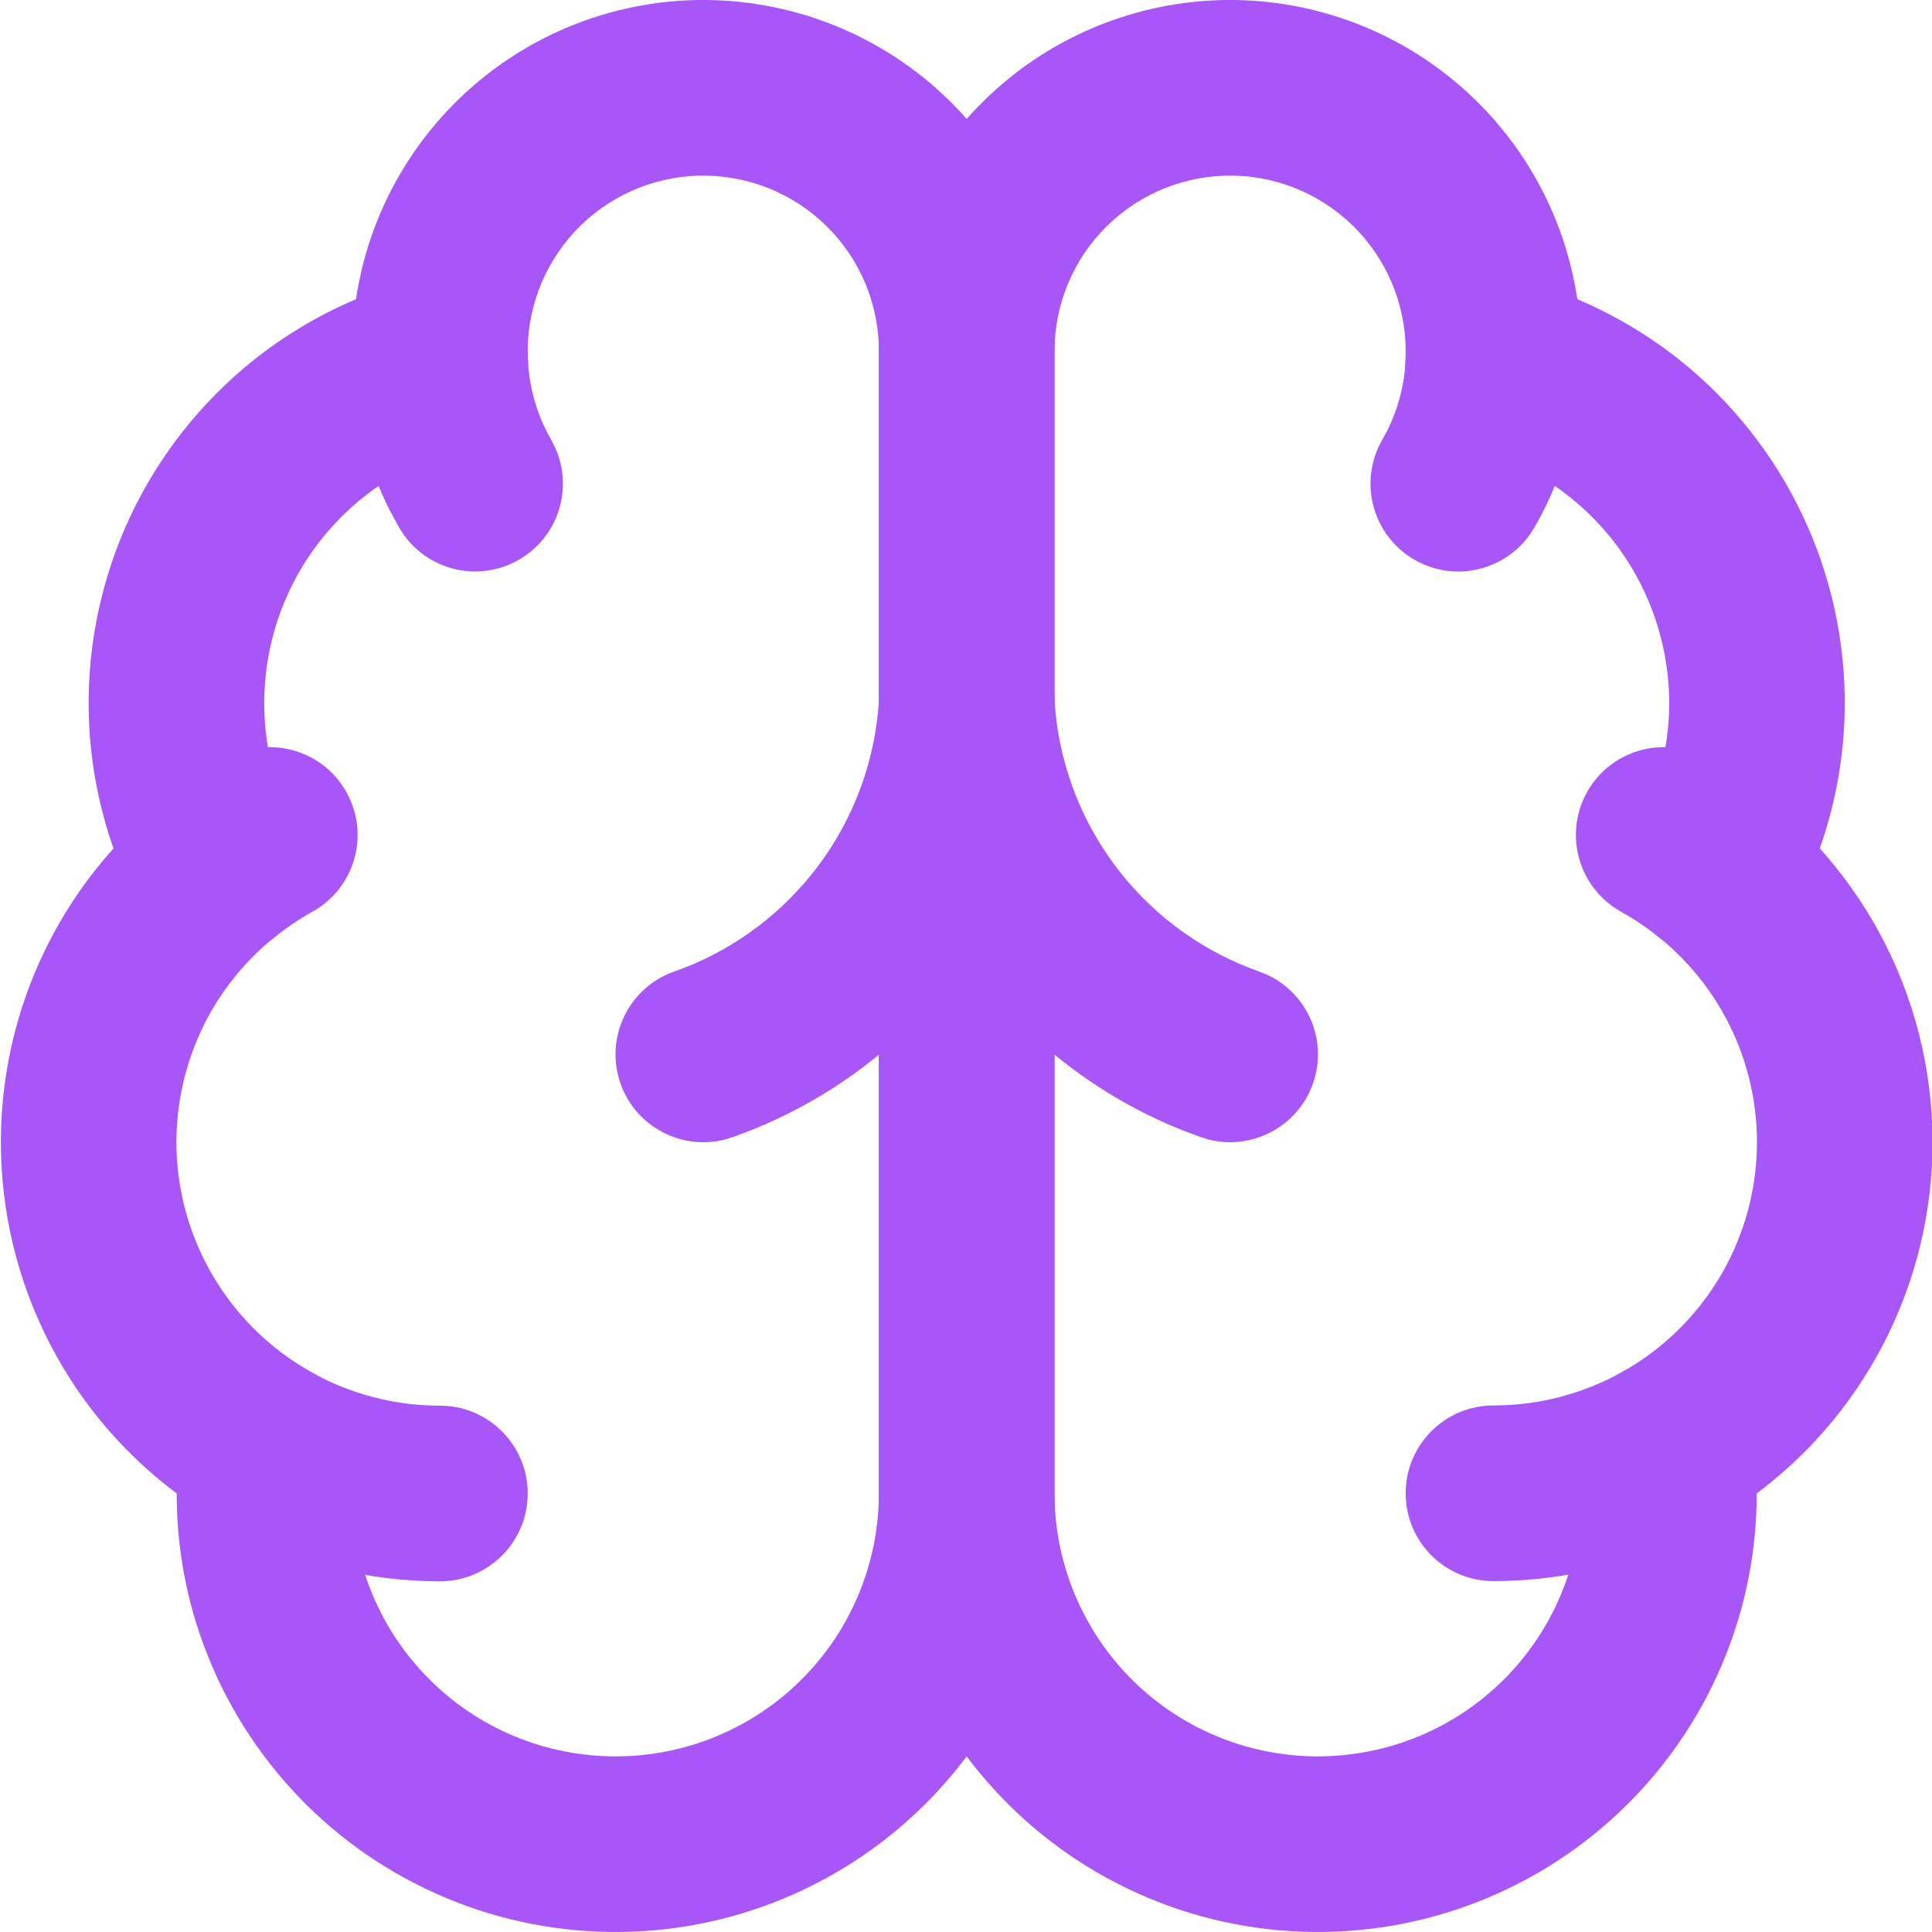 <svg width="35" height="35" viewBox="0 0 35 35" fill="none" xmlns="http://www.w3.org/2000/svg">
<path d="M12.608 0.001C13.457 -0.016 14.3 0.136 15.088 0.449C15.876 0.762 16.595 1.229 17.2 1.824C17.805 2.418 18.285 3.128 18.612 3.91C18.938 4.691 19.106 5.53 19.104 6.377V27.055C19.102 28.142 18.878 29.218 18.445 30.215C18.012 31.212 17.379 32.11 16.585 32.853C15.792 33.596 14.854 34.168 13.831 34.535C12.808 34.901 11.72 35.054 10.636 34.983C9.551 34.913 8.492 34.621 7.525 34.125C6.557 33.63 5.701 32.941 5.011 32.102C4.32 31.262 3.808 30.29 3.507 29.245C3.302 28.532 3.201 27.795 3.201 27.055C2.443 26.488 1.789 25.788 1.275 24.987C0.575 23.896 0.153 22.651 0.044 21.36C-0.065 20.069 0.142 18.771 0.649 17.578C0.995 16.767 1.471 16.021 2.056 15.37C1.796 14.628 1.644 13.85 1.612 13.06C1.563 11.854 1.79 10.653 2.273 9.548C2.757 8.443 3.486 7.462 4.405 6.68C5.02 6.157 5.71 5.734 6.449 5.42C6.514 4.99 6.622 4.566 6.773 4.157C7.067 3.361 7.518 2.632 8.098 2.013C8.677 1.394 9.375 0.897 10.15 0.552C10.924 0.206 11.761 0.019 12.608 0.001ZM12.675 3.182C12.251 3.191 11.833 3.284 11.445 3.457C11.058 3.63 10.709 3.879 10.419 4.188C10.13 4.498 9.904 4.862 9.757 5.26C9.61 5.658 9.544 6.081 9.563 6.504C9.597 7.256 9.099 7.929 8.371 8.116C7.669 8.296 7.018 8.634 6.467 9.103C5.915 9.572 5.478 10.161 5.187 10.824C4.897 11.487 4.762 12.208 4.791 12.931C4.82 13.655 5.014 14.362 5.357 14.999C5.719 15.671 5.552 16.506 4.959 16.988C4.356 17.478 3.881 18.108 3.577 18.823C3.273 19.539 3.148 20.318 3.213 21.093C3.279 21.867 3.533 22.614 3.953 23.268C4.372 23.922 4.945 24.464 5.622 24.846C6.186 25.165 6.501 25.793 6.418 26.435C6.335 27.082 6.385 27.74 6.565 28.367C6.745 28.993 7.052 29.576 7.467 30.079C7.881 30.583 8.394 30.997 8.975 31.294C9.555 31.592 10.191 31.766 10.841 31.808C11.492 31.851 12.145 31.76 12.759 31.54C13.373 31.32 13.936 30.977 14.412 30.531C14.888 30.085 15.268 29.546 15.527 28.948C15.787 28.35 15.921 27.705 15.922 27.054V6.372L15.919 6.213C15.901 5.843 15.819 5.479 15.677 5.136C15.513 4.745 15.273 4.39 14.97 4.093C14.668 3.796 14.309 3.563 13.915 3.406C13.52 3.25 13.099 3.173 12.675 3.182Z" fill="#A856F7"/>
<path d="M22.416 0.001C23.264 0.019 24.1 0.206 24.875 0.552C25.649 0.897 26.347 1.394 26.927 2.013C27.507 2.632 27.957 3.361 28.251 4.157C28.403 4.566 28.51 4.99 28.575 5.42C29.314 5.734 30.005 6.157 30.62 6.68C31.539 7.462 32.268 8.443 32.752 9.548C33.236 10.653 33.462 11.854 33.413 13.06C33.381 13.85 33.228 14.628 32.967 15.37C33.553 16.021 34.03 16.767 34.375 17.578C34.882 18.771 35.091 20.069 34.982 21.36C34.873 22.651 34.45 23.896 33.75 24.987C33.236 25.788 32.583 26.487 31.825 27.055C31.824 27.794 31.723 28.532 31.517 29.245C31.217 30.29 30.706 31.262 30.015 32.102C29.324 32.941 28.468 33.63 27.501 34.125C26.534 34.621 25.475 34.913 24.39 34.983C23.305 35.054 22.217 34.901 21.194 34.535C20.17 34.168 19.233 33.596 18.439 32.853C17.646 32.11 17.013 31.212 16.58 30.215C16.201 29.342 15.982 28.41 15.932 27.463L15.922 27.055V6.377C15.92 5.53 16.087 4.691 16.413 3.91C16.74 3.127 17.221 2.418 17.826 1.824C18.431 1.229 19.148 0.762 19.937 0.449C20.725 0.137 21.568 -0.016 22.416 0.001ZM22.351 3.182C21.927 3.173 21.505 3.25 21.111 3.406C20.717 3.563 20.357 3.796 20.055 4.093C19.752 4.39 19.513 4.745 19.349 5.136C19.186 5.527 19.102 5.948 19.103 6.372V27.052L19.11 27.297C19.139 27.865 19.271 28.425 19.498 28.948C19.758 29.546 20.137 30.085 20.613 30.531C21.089 30.977 21.652 31.32 22.266 31.54C22.88 31.759 23.532 31.851 24.183 31.808C24.834 31.766 25.47 31.591 26.05 31.294C26.631 30.997 27.144 30.583 27.559 30.079C27.973 29.576 28.28 28.993 28.46 28.367C28.64 27.74 28.691 27.082 28.607 26.435C28.524 25.793 28.839 25.165 29.402 24.846C30.079 24.464 30.653 23.922 31.073 23.268C31.493 22.614 31.747 21.867 31.812 21.093C31.878 20.318 31.752 19.539 31.448 18.823C31.143 18.108 30.669 17.478 30.066 16.988C29.473 16.506 29.306 15.671 29.668 14.999C30.011 14.362 30.205 13.655 30.235 12.931C30.264 12.208 30.128 11.487 29.837 10.824C29.547 10.161 29.11 9.572 28.558 9.103C28.007 8.634 27.356 8.296 26.655 8.116C25.926 7.929 25.428 7.256 25.462 6.504C25.481 6.081 25.415 5.658 25.268 5.26C25.121 4.863 24.896 4.498 24.606 4.188C24.316 3.879 23.967 3.63 23.579 3.457C23.192 3.284 22.774 3.191 22.351 3.182Z" fill="#A856F7"/>
<path d="M17.514 11.148C18.358 11.149 19.055 11.809 19.102 12.652C19.161 13.751 19.546 14.809 20.207 15.69C20.826 16.515 21.662 17.152 22.62 17.529L22.813 17.601L22.964 17.663C23.693 18.006 24.059 18.852 23.786 19.629C23.512 20.405 22.697 20.837 21.913 20.648L21.757 20.601L21.453 20.488C19.948 19.895 18.635 18.895 17.662 17.598C17.611 17.53 17.562 17.46 17.513 17.391C17.464 17.46 17.416 17.53 17.365 17.598C16.327 18.982 14.902 20.027 13.27 20.601L13.113 20.648C12.329 20.837 11.514 20.405 11.241 19.629C10.95 18.8 11.385 17.892 12.213 17.601L12.407 17.529C13.365 17.152 14.2 16.515 14.82 15.69C15.48 14.809 15.865 13.751 15.925 12.652L15.941 12.497C16.059 11.729 16.721 11.148 17.514 11.148Z" fill="#A856F7"/>
<path d="M27.119 4.986C27.997 5.022 28.679 5.764 28.643 6.642L28.615 7.025C28.524 7.916 28.245 8.779 27.797 9.557L27.708 9.694C27.236 10.348 26.337 10.552 25.624 10.14C24.863 9.701 24.602 8.728 25.041 7.968L25.133 7.798C25.332 7.397 25.446 6.958 25.464 6.509L25.479 6.347C25.594 5.549 26.297 4.952 27.119 4.986Z" fill="#A856F7"/>
<path d="M7.91 4.986C8.732 4.952 9.434 5.55 9.548 6.348L9.564 6.511L9.577 6.702C9.616 7.084 9.724 7.455 9.895 7.799L9.986 7.968L10.059 8.113C10.389 8.849 10.115 9.729 9.401 10.14C8.688 10.551 7.789 10.347 7.318 9.693L7.229 9.556L7.047 9.218C6.705 8.53 6.49 7.787 6.412 7.023L6.385 6.64L6.386 6.477C6.435 5.672 7.087 5.019 7.91 4.986Z" fill="#A856F7"/>
<path d="M4.116 13.735C4.884 13.309 5.852 13.586 6.278 14.354C6.705 15.122 6.428 16.09 5.66 16.516C5.414 16.653 5.18 16.812 4.962 16.989C4.281 17.544 3.279 17.441 2.725 16.76C2.17 16.079 2.272 15.078 2.953 14.523C3.317 14.227 3.706 13.963 4.116 13.735Z" fill="#A856F7"/>
<path d="M28.749 14.354C29.149 13.634 30.024 13.346 30.765 13.663L30.911 13.736L31.215 13.913C31.514 14.097 31.802 14.301 32.075 14.523C32.755 15.078 32.858 16.079 32.304 16.761C31.749 17.442 30.747 17.544 30.065 16.99C29.902 16.857 29.73 16.734 29.55 16.624L29.367 16.517L29.23 16.431C28.568 15.97 28.349 15.074 28.749 14.354Z" fill="#A856F7"/>
<path d="M3.455 25.454C3.86 24.736 4.738 24.454 5.477 24.777L5.622 24.85L5.895 24.992C6.541 25.303 7.25 25.465 7.969 25.465C8.847 25.465 9.56 26.177 9.56 27.055C9.561 27.934 8.848 28.646 7.97 28.647C6.686 28.647 5.421 28.336 4.285 27.743L4.059 27.62L3.922 27.534C3.263 27.069 3.051 26.171 3.455 25.454Z" fill="#A856F7"/>
<path d="M29.402 24.846C30.167 24.415 31.137 24.685 31.569 25.45C32 26.215 31.73 27.185 30.965 27.617C29.771 28.29 28.424 28.643 27.054 28.643C26.176 28.642 25.465 27.93 25.465 27.052C25.465 26.173 26.178 25.461 27.056 25.461C27.878 25.462 28.686 25.25 29.402 24.846Z" fill="#A856F7"/>
</svg>
